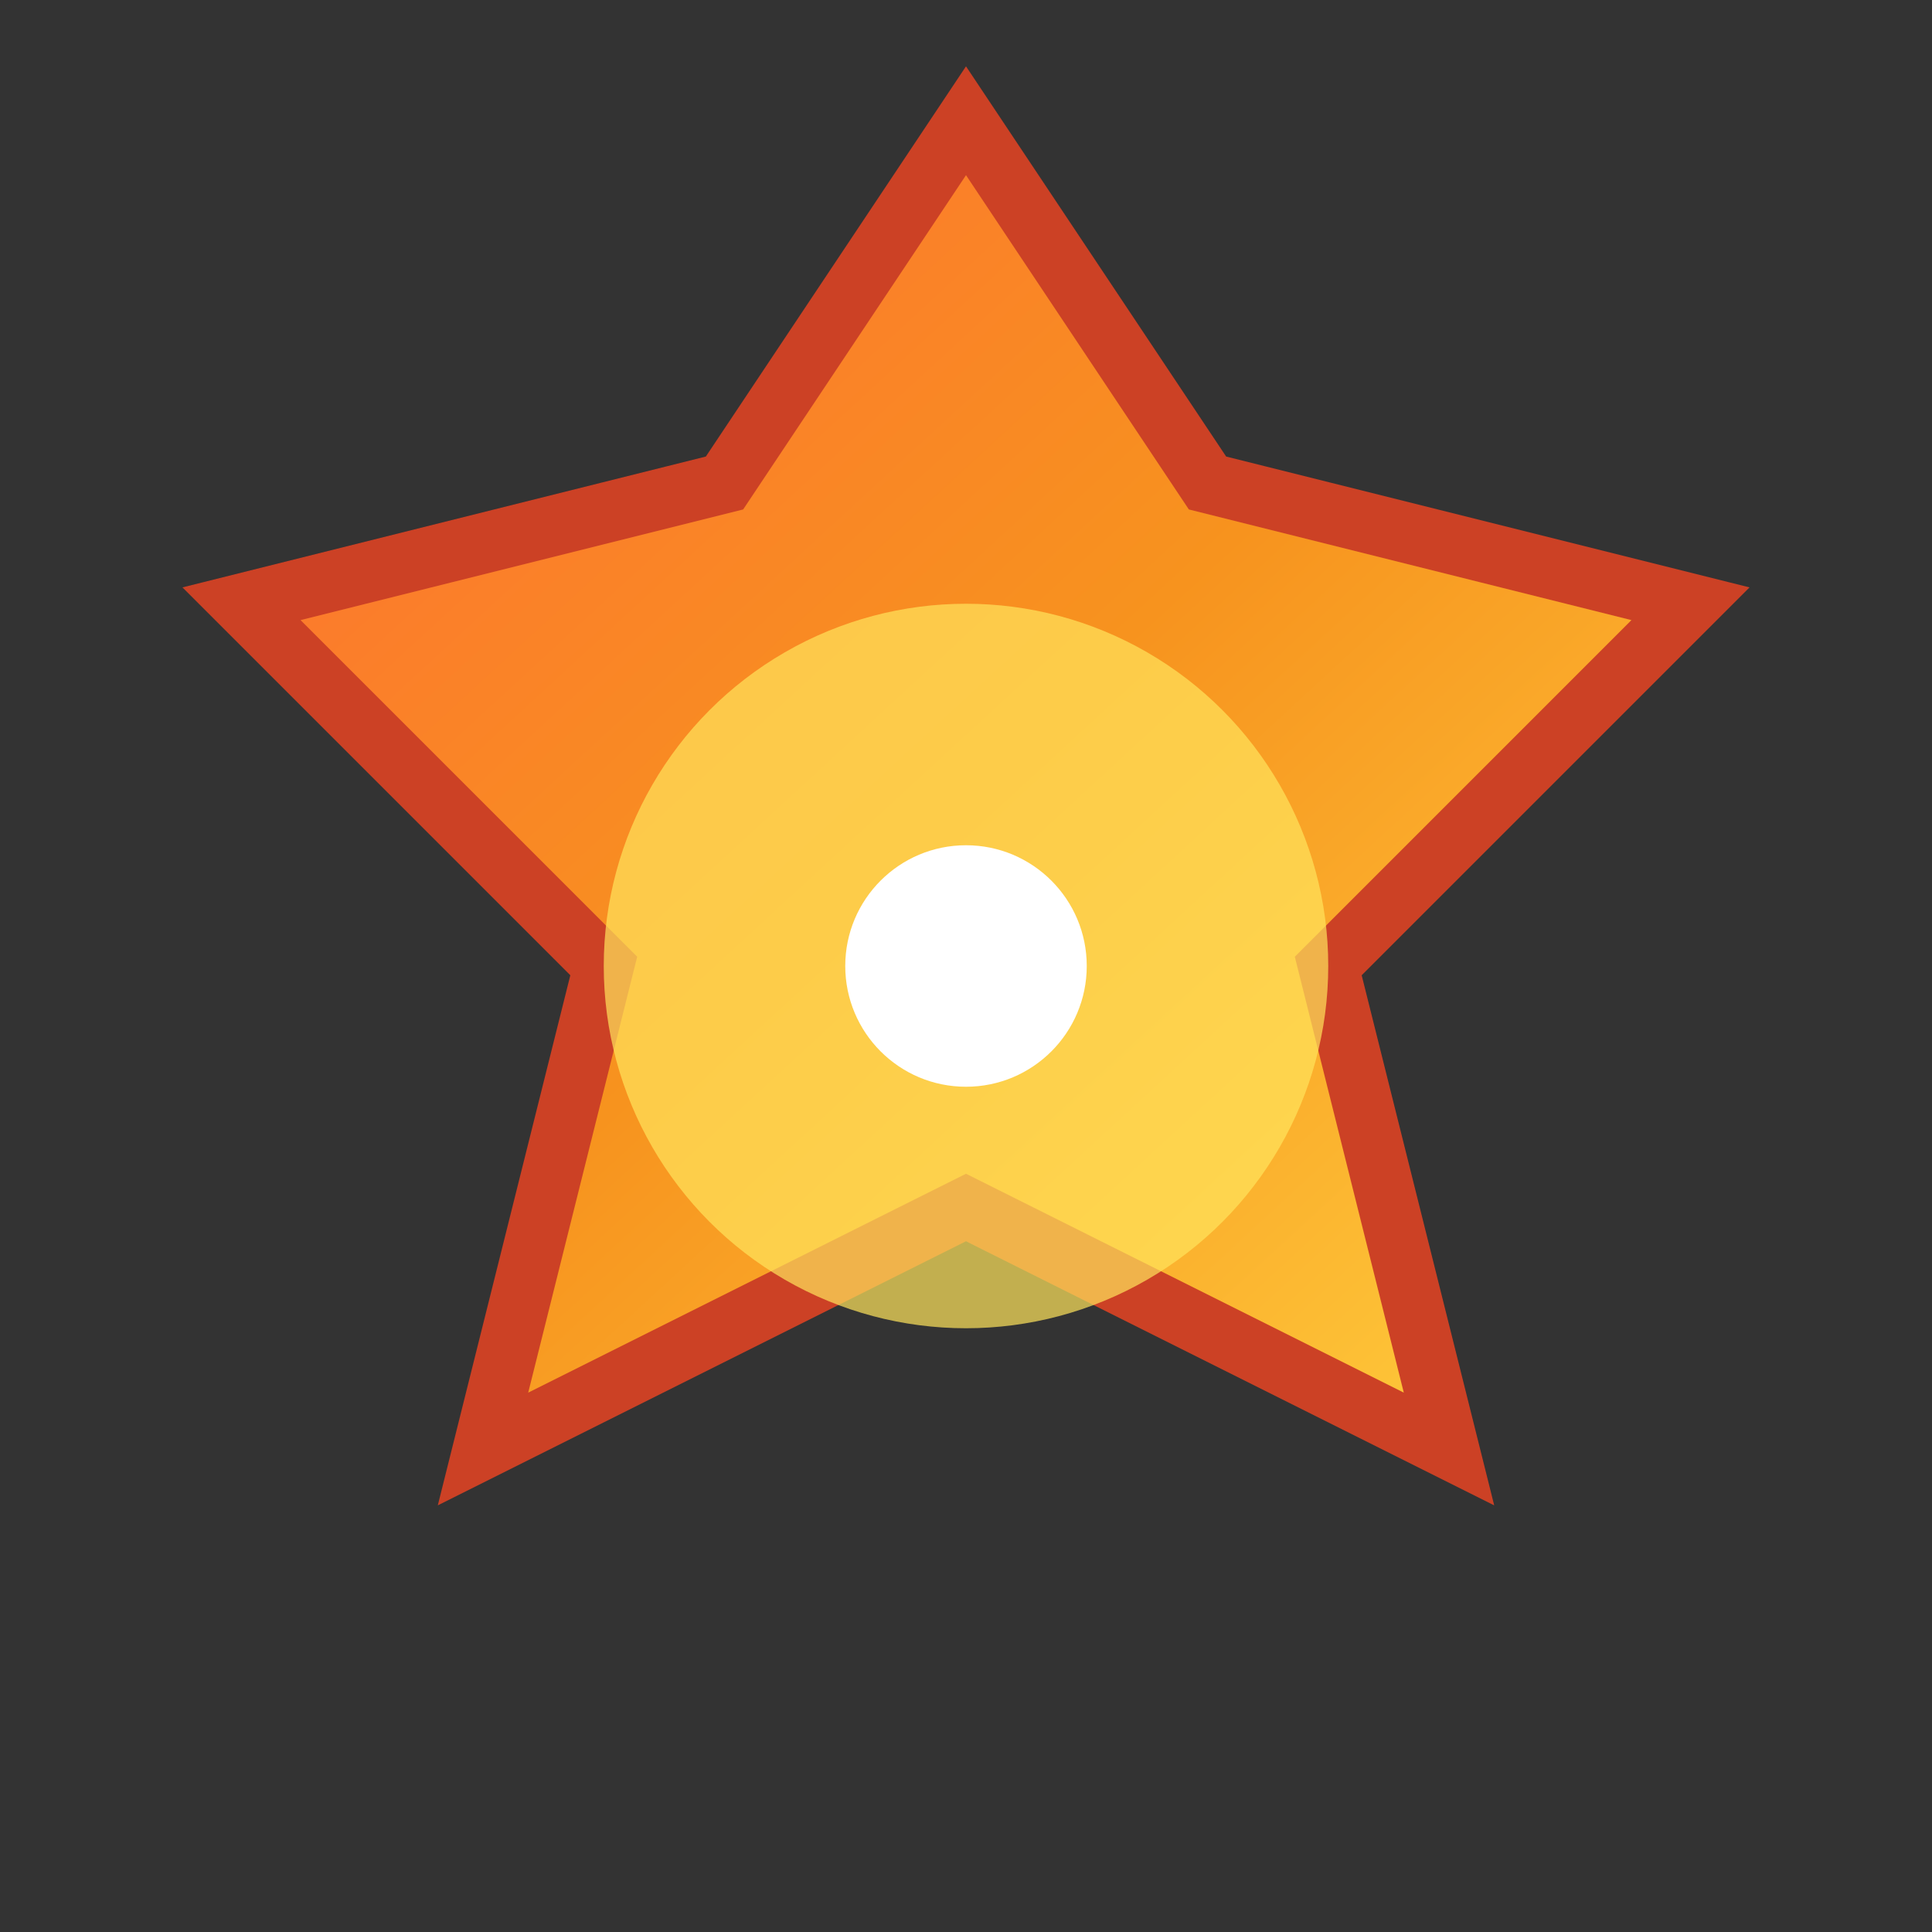 <svg width="32" height="32" viewBox="0 0 32 32" xmlns="http://www.w3.org/2000/svg">
  <rect x="0" y="0" width="32" height="32" fill="#333333" stroke="none"/>
  <defs>
    <linearGradient id="forge-gradient" x1="0%" y1="0%" x2="100%" y2="100%">
      <stop offset="0%" style="stop-color:#FF6B35;stop-opacity:1" />
      <stop offset="50%" style="stop-color:#F7931E;stop-opacity:1" />
      <stop offset="100%" style="stop-color:#FFD23F;stop-opacity:1" />
    </linearGradient>
  </defs>
  
  <!-- Fire/Forge shape -->
  <path d="M16 2 L20 8 L28 10 L22 16 L24 24 L16 20 L8 24 L10 16 L4 10 L12 8 Z" 
        fill="url(#forge-gradient)" 
        stroke="#CC4125" 
        stroke-width="1"/>
  
  <!-- Inner glow -->
  <circle cx="16" cy="16" r="6" fill="#FFE55C" opacity="0.7"/>
  
  <!-- Center spark -->
  <circle cx="16" cy="16" r="2" fill="#FFFFFF"/>
</svg> 